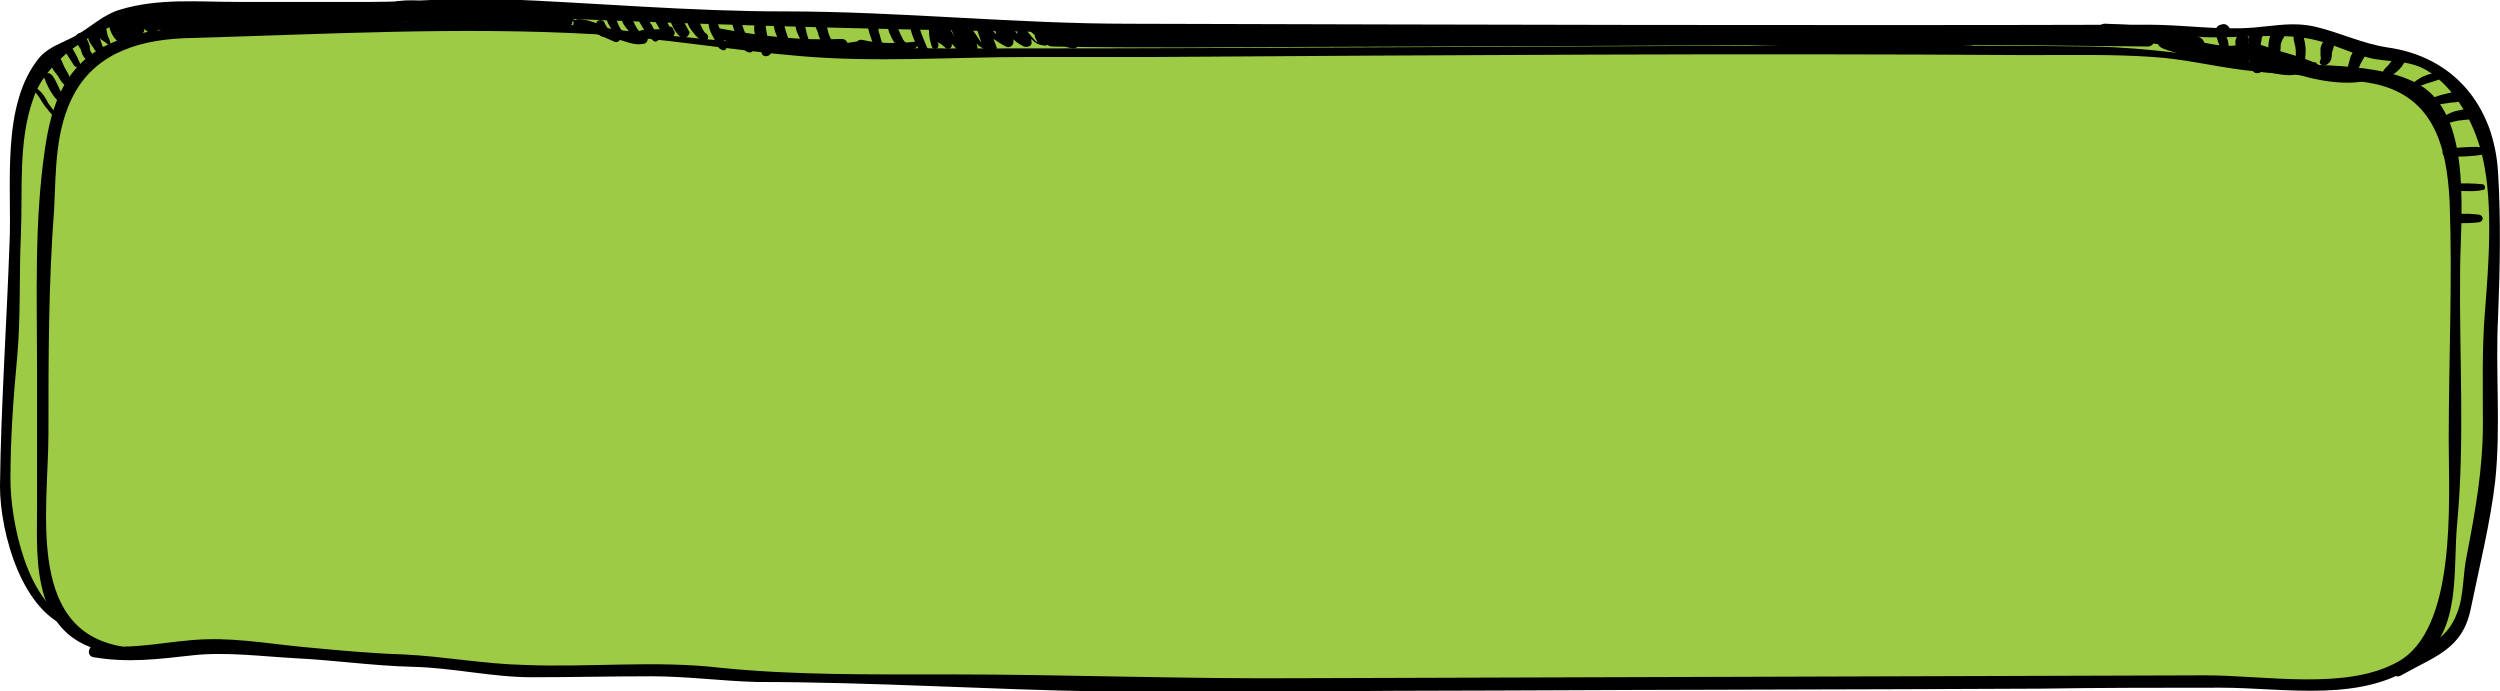 <?xml version="1.0" encoding="utf-8"?>
<!-- Generator: Adobe Illustrator 19.0.0, SVG Export Plug-In . SVG Version: 6.00 Build 0)  -->
<svg version="1.1" id="Слой_2" xmlns="http://www.w3.org/2000/svg" xmlns:xlink="http://www.w3.org/1999/xlink" x="0px" y="0px"
	 viewBox="-165 385.1 263.2 72.8" style="enable-background:new -165 385.1 263.2 72.8;" xml:space="preserve">
<style type="text/css">
	.st0{fill:#9DCB45;}
</style>
<g>
	<g>
		<path class="st0" d="M87.8,455.7c0.6-0.6,1.7-0.9,2.5-1.3c1.2-0.7,2.2-1,3.1-2c1.7-1.7,1.4-4.4,1.9-6.6c0.3-1.3,0.4-2.5,0.7-3.8
			c0.1-0.5,0.2-0.8,0.4-1.2c0.2-0.6,0.2-1.2,0.3-1.8c0.3-1,0.6-2.1,0.7-3.2c0.1-1.3,0-2.7,0-4c0-2.7,0-5.3,0-7.9c0-1.3,0-2.5,0-3.7
			c0-0.7,0.2-1.2,0.3-1.9c0.1-0.7,0-1.5,0-2.2c0-2.4,0-4.9,0-7.3c0-2.4,0.2-4.8-0.3-7.1c-0.2-1.2,0.1-2.2-0.4-3.3
			c-0.4-1-1.4-1.5-2-2.4c-0.5-0.6-0.8-1.3-1.4-1.8c-0.9-0.8-1.5-1.8-2.5-2.4c-1-0.6-2.1-0.7-3.2-0.9c-0.9-0.1-1.7,0-2.5-0.2
			c-0.7-0.2-1.4-0.3-2-0.5c-2.1-0.6-4.1-1.8-6.3-2c-1.1-0.1-2.2,0.1-3.3,0.3c-1.3,0.3-2.8,0.1-4.1,0.1c-0.9,0-1.8,0.1-2.7-0.1
			c-0.5-0.1-0.8-0.3-1.3-0.3c-1.1,0-2.2,0-3.3,0c-2.2,0-17.7,0-19.9,0c-1,0-91.4,0.1-92.3,0c-1-0.1-2-0.2-3-0.4
			c-1.9-0.4-4-0.3-6-0.3c-4.4,0-8.8,0-13.2,0c-1.2,0-2.5-0.2-3.6-0.4c-1.3-0.3-2.4-0.3-3.7-0.3c-2.2,0-4.3,0-6.4,0c-2.6,0-5.3,0-8,0
			c-2.9,0-5.7-0.7-8.6-0.7c-2.4,0-4.7,0-7,0c-1.1-0.1-2.1-0.7-3.2-0.7c-1.2,0-2.3,0-3.4,0.3c-1.1,0.3-2.4,0.1-3.5,0.1
			c-1.2,0-2.3,0-3.4,0c-2.7,0-5.5,0-8.2,0c-4.9,0-9.8,0-14.7,0c-1,0-2.3-0.2-3.3,0c-0.5,0.1-0.9,0.4-1.3,0.5
			c-0.6,0.2-1.2,0.1-1.9,0.2c-1.1,0.3-1.8,1-2.7,1.6c-0.8,0.7-1.7,1-2.6,1.6c-0.8,0.6-2.4,0.9-2.9,1.8c-0.3,0.5-0.3,0.9-0.6,1.4
			s-0.3,0.9-0.5,1.5s-0.7,0.9-0.9,1.4c-0.1,0.4,0,0.9-0.1,1.3c-0.2,0.9-0.3,1.9-0.5,2.8c-0.4,1.9-0.1,4.2-0.1,6.2
			c0,1.9-0.3,3.6-0.3,5.6c0,2.5,0,5,0,7.5c-0.1,0.7-0.3,1.1-0.4,1.7c-0.1,0.6,0,1.3,0,1.9c0,1.2-0.3,2.4-0.3,3.6
			c0,0.6,0.1,1.3,0,1.9c-0.1,0.6-0.4,1.1-0.4,1.7c-0.1,1.1,0,2.3,0,3.4c0,1.4,0,2.9,0,4.4c0,0.8-0.1,1.9,0,2.7
			c0.2,0.8,0.7,1.5,1.1,2.3c0.8,1.4,1.4,2.9,2.1,4.2c0.6,0.9,1.4,1.6,2.1,2.3c0.6,0.5,1.1,1.8,2,1.6"/>
		<g>
			<path d="M-157.3,451.3c0.5,0.1,0.7-0.6,0.2-0.7c-5.1-1.6-6.8-10.8-6.8-15c0-4.3,0.3-8.6,0.7-12.8c0.4-4.3,0.2-8.6,0.4-13
				c0.2-4.8-0.3-9.8,1.3-14.3c1.3-4,6.3-7.3,10.3-8.3c4.4-1.1,9.2-0.6,13.8-0.6c9.4,0,18.8-0.1,28.1,0.3c42.7,1.9,85.4,2,128.2,1.9
				c13.5-0.1,26.9-0.1,40.4-0.1c2.5,0,5,0.1,7.5,0.3c3.8,0.2,8.7-0.6,12.3,0.4c2,0.5,3.8,1.5,5.8,1.9c2.3,0.4,4.3,0.1,6.3,1.7
				c2.7,2,4.5,5.6,5.2,8.8c1.1,4.9,0.6,11.3,0.2,16.3c-0.3,3.8-0.2,7.7-0.2,11.6c0,4.8-0.8,9.2-1.7,13.9c-0.4,1.7-0.3,4.3-1,6
				c-1.2,3.3-4,3.8-6.6,5.3c-0.8,0.5-0.1,1.8,0.7,1.3c3.5-2,6.4-2.7,7.3-6.9c0.9-4.4,2.1-9.2,2.6-13.6c0.6-5.7,0-11.6,0.3-17.3
				c0.2-5,0.3-10.2,0-15.1c-0.4-7-4.6-12.2-11.6-13.2c-2.7-0.4-5.1-1.6-7.7-2.2c-2.3-0.5-4-0.1-6.4,0.1c-3.7,0.3-7.4-0.3-11.1-0.3
				c-35.8,0.1-71.5,0-107.3-0.1c-12.1,0-24.2-1.3-36.3-1.3c-10,0-19.9-0.9-29.9-1.3c-4.4-0.2-9.1,0.3-13.6,0.3c-4.7,0-9.4,0-14.1,0
				c-4.2,0-8.3-0.4-12.3,0.8c-1.8,0.5-3.2,1.9-4.8,2.8c-1.3,0.7-2.7,1.1-3.7,2.2c-4.2,5-2.9,13.8-3.2,19.7c-0.3,8.5-0.9,17-1,25.5
				C-165,441.1-162.7,449.8-157.3,451.3L-157.3,451.3z"/>
		</g>
	</g>
	<g>
		<path class="st0" d="M-155.1,453.8c3.5,0.7,6.6,0.4,10-0.4c1.1-0.2,2.4-0.1,3.5-0.1c1.5,0,2.6,0.5,4.1,0.5c1.8,0,3.5-0.1,5.2,0.2
			c2.1,0.4,4.2,0.1,6.3,0.4c2.3,0.4,4.5,0.4,6.9,0.4c2.5-0.1,4.8,0.9,7.3,1c3.6,0.2,7.2,0,10.7,0c1.8,0,3.7,0,5.5,0
			c1.5,0,3-0.1,4.4,0c1.1,0.1,2.2,0.5,3.4,0.6c2.7,0.2,5.4,0,8,0c1.8,0,3.5,0.5,5.3,0.5c4.3,0,8.5,0,12.7,0c1.8,0,3.6-0.1,5.4,0
			c1.9,0.1,3.7,0.5,5.7,0.5c6.9,0,116.7-0.4,123.6-0.4c3,0,5.9,0,8.9,0c3.5,0,5.9-1.2,8.5-3.5c1-0.9,1.8-2.3,2-3.7
			c0.2-1.3-0.2-2.6,0-3.8c0.2-1.4,0.5-2.5,0.5-4c0-1.9,0.5-3.5,0.5-5.4c0-6.7,0-13.3,0-20c0-6.1,0.5-12.2-1.1-18
			c-0.3-1.4-1.1-2.9-2.3-3.6c-1.7-0.9-3.7-1.2-5.6-1.5c-1.6-0.3-3.2-0.5-4.9-0.5c-1.9,0-3.5-0.4-5.3-0.5c-3.6-0.3-7.5-0.9-11.1-1.6
			c-3.6-0.7-110.3,0-114,0c-7.8,0-15.5,0-23.3,0c-1.7,0-3.5,0.1-5.2,0c-2.1-0.1-3.9-0.5-6-0.5c-3.5,0-6.8-0.5-10.2-1.1
			c-3.5-0.6-6.9-0.9-10.5-0.9c-1.8,0-3.2-0.5-4.9-0.5c-1.4,0-2.7,0-4.1,0c-3.3,0-6.6,0-9.9,0c-1.7,0-3.2,0.5-4.9,0.5
			c-1.3,0-2.7,0-4,0c-1.8,0-3.7-0.1-5.5,0c-1.3,0.1-2.5,0.5-4,0.5s-3.2-0.3-4.7,0c-2.1,0.3-4.4,1.1-6.3,2.1
			c-1.1,0.6-1.8,1.3-2.5,2.5c-0.4,0.7-1.1,1.2-1.4,1.9c-0.3,0.5-0.3,1.3-0.5,1.9c-0.8,2.7-1.1,5.2-1.1,8.1c0,3.2-0.5,6.1-0.5,9.3
			c0,2.8,0,5.6,0,8.4c0,6.4,0,12.7,0,19.1c0,1.9,0.1,3.9,0.7,5.7c0.5,1.2,1.3,3,2.3,3.8c1.7,1.5,4.3,2,6.5,2"/>
		<g>
			<path d="M-151,454c0.5,0.1,0.5-0.6,0-0.7c-11.5-0.9-8.9-14.3-8.9-22.6c0-7.9,0-15.7,0.6-23.6c0.2-4.1,0.1-8.4,2.1-12.1
				c2.5-4.6,7.4-5.8,12.3-5.9c14.2-0.4,28.3-1.2,42.5-0.4c7.1,0.4,14.4,1.7,21.6,2.3c7.9,0.7,16.1,0.1,24.1,0.1c4.4,0,8.7,0,13.1,0
				c30.7-0.2,61.5-0.4,92.2-0.2c4.4,0,8.8-0.1,13.1,0.2c3.2,0.2,6.4,1,9.7,1.4c4.3,0.5,8.7,0.6,12.9,1.3c6.9,1.1,8.3,6.6,8.6,12.6
				c0.3,8.3-0.1,16.7-0.1,25c0,6.4,0.9,20-5.4,23.4c-5.4,3-13.9,1.4-20.2,1.4c-31.7,0.1-63.3,0.2-95,0.3c-12.5,0.1-25-0.4-37.5-0.4
				c-7.9,0-16.1,0.1-23.9-0.7c-6.9-0.8-13.8,0-20.7-0.3c-4.2-0.1-8.4-0.9-12.6-1.1c-3.2-0.1-6.5-0.4-9.7-0.7c-3.6-0.3-7.4-1-11-0.9
				c-4,0.1-7.6,1.2-11.6,0.6c-0.9-0.1-1.2,1.2-0.3,1.3c3.6,0.6,6.7,0.2,10.3-0.2c3.5-0.4,7.3,0.1,10.9,0.3c4.1,0.2,8.2,0.8,12.3,0.9
				c4.3,0.1,8.4,1.1,12.6,1.1s8.4-0.1,12.6-0.1c3.7,0,7.4,0.5,11.1,0.6c12.1,0,24.3,0.8,36.4,1c13.8,0.1,27.5-0.1,41.3-0.1
				c19.2-0.1,38.3-0.1,57.5-0.2c6.3-0.1,12.6-0.1,18.9-0.1c6.8,0,15.2,1.7,20.9-2.7c4.5-3.5,3.5-9.5,4-14.7
				c0.8-8.7,0.2-17.6,0.3-26.4c0-5.3,1.3-15.6-3.7-19.3c-4.4-3.1-13.1-2.2-18.1-2.8c-5.9-0.6-11-1.5-16.8-1.6
				c-7.1-0.1-14.2-0.1-21.3-0.1c-31.3,0-62.6,0.3-93.9,0.3c-8.3,0-16.6,0-24.9-0.5c-8.2-0.5-16.4-1.7-24.7-2.4
				c-7.8-0.6-15.6,0.4-23.3,0.4c-3.9-0.1-7.7,0.3-11.6,0.4c-3.2,0-5.9,0.2-8.9,1.5c-4.9,2.1-6.4,6.4-7.1,11.4
				c-1.1,7.6-0.8,15.4-0.8,23c0,4.8,0,9.5,0,14.3c0,3.2-0.2,6.6,0.8,9.7C-158.8,452.4-155.5,453.9-151,454L-151,454z"/>
		</g>
	</g>
	<g>
		<path d="M-142,387c0.5-0.2,0.3-1.2-0.3-0.9c-1.3,0.4-2.3-0.2-3.5,0.5c-0.4,0.3-0.4,1.2,0.2,1.3c3.4,0.5,6.3,1.4,9.4-0.1
			c0.8-0.4,0.2-1.5-0.6-1.4c-2.3,0.4-5.6,0.8-7.9,0.4c0,0.5,0,1.1,0,1.6c2.1-0.8,4.5-0.6,6.7-0.9c1-0.2,0.7-1.8-0.2-1.7
			c-3.4,0.4-6.8,0.5-10.2,0c-1.1-0.2-1.6,1.4-0.5,1.6c0.2,0,0.3,0.1,0.5,0.1c0-0.5,0-1.1,0-1.6c-0.8,0.2-0.9,0.2-1.6,0.6
			c-0.6,0.3-0.5,1.4,0.2,1.5c3.2,0.5,8.7,1.5,11.6-0.3c0.8-0.4,0.4-1.4-0.4-1.5c-0.2,0-0.4-0.1-0.6-0.1c0,0.6,0,1.1,0,1.7
			c2.8-0.1,5.6-0.6,8.4-0.7c1-0.1,1-1.6,0-1.6c-2.6,0.1-4.7,0.2-7.1,1.1c-0.8,0.3-0.7,1.5,0.2,1.5c3.7,0,7.5-0.1,11.1-0.7
			c0.8-0.2,0.6-1.6-0.2-1.5c-1.3,0.1-1.3,0.1-2.5,0.6c-0.8,0.3-0.2,1.4,0.6,1.3c2.1-0.4,6.9,0.1,8.8-1.2c0.6-0.4,0.3-1.2-0.4-1.3
			c-0.9-0.2-1.8-0.2-2.7-0.1c-0.9,0-0.9,1.4,0,1.4c3.2,0.2,6.5,0.6,9.7,0.7c0-0.5,0-0.9,0-1.4c-0.4,0-0.9,0-1.3,0
			c-0.9,0-0.9,1.4,0,1.4c1.2,0,2.5,0,3.8,0c0.9,0,0.9-1.4,0-1.4c-4.5,0-9.4-0.6-13.9,0.4c0.1,0.4,0.3,0.9,0.4,1.4
			c3.2-0.8,6.5,0,9.7,0.2c3.1,0.2,6.1,0.1,9.2,0.1c0.9,0,0.9-1.4,0-1.4c-3.7,0-7.4,0-11-0.3c-2.8-0.2-5.5-0.7-8.3,0
			c-0.9,0.2-0.5,1.6,0.4,1.4c4.2-1,9.1-0.4,13.5-0.4c0-0.4,0-0.9,0-1.4c-1.2,0-2.5,0-3.8,0c-0.9,0-0.9,1.4,0,1.4c0.4,0,0.9,0,1.3,0
			c0.9,0,0.9-1.4,0-1.4c-3.2-0.2-6.5-0.6-9.7-0.7c0,0.4,0,0.9,0,1.4c0.9-0.1,1.8,0,2.7,0.1c-0.2-0.4-0.3-0.9-0.4-1.3
			c-1.8,1.3-6.1,0.6-8.4,1c0.2,0.4,0.4,0.9,0.6,1.3c0.5-0.1,1.1-0.3,1.7-0.4c-0.1-0.5-0.1-1-0.2-1.5c-3.5,0.5-7.2,0.6-10.7,0.6
			c0.1,0.5,0.1,1,0.2,1.5c2.2-0.7,4.4-0.9,6.7-0.9c0-0.5,0-1.1,0-1.6c-2.8,0.1-5.6,0.5-8.4,0.6c-1.1,0.1-1,1.6,0,1.7
			c0.2,0,0.4,0.1,0.6,0.1c-0.1-0.5-0.3-1-0.4-1.5c-2.3,1.4-8,0.4-10.3,0.1c0.1,0.5,0.1,1,0.2,1.5c0.4-0.1,0.8-0.3,1.2-0.4
			c0.8-0.2,0.8-1.4,0-1.6c-0.2,0-0.3-0.1-0.5-0.1c-0.2,0.5-0.3,1.1-0.5,1.6c3.6,0.5,7,0.4,10.6,0c0-0.6-0.1-1.1-0.2-1.7
			c-2.3,0.3-4.6,0.1-6.7,0.9c-0.7,0.2-0.9,1.5,0,1.6c2.9,0.5,6,0,8.8-0.5c-0.2-0.5-0.4-0.9-0.6-1.4c-2.1,1-5.9,0.4-8.4,0.1
			c0.1,0.4,0.2,0.9,0.3,1.3C-144.2,387.2-143,387.4-142,387L-142,387z"/>
	</g>
	<g>
		<path d="M-106.2,386.8C-106.2,386.8-106.2,386.9-106.2,386.8c1,0.2,1.9,0.7,2.8,1.4c0.2-0.2,0.3-0.4,0.4-0.6
			c-0.2-0.1-0.4-0.2-0.6-0.3c-0.2,0.3-0.3,0.6-0.4,0.9c1.3,0.1,2.5,0.8,3.7,1.3c0.6,0.2,0.9-0.7,0.4-1c-0.2-0.1-0.3-0.2-0.5-0.3
			c-0.1,0.3-0.2,0.7-0.3,1c1.2-0.1,2.1,0.8,3.5,0.5c0.2,0,0.4-0.3,0.4-0.5c0-0.2,2.1-0.1,2.4-0.2c0.3,0,0.5-0.3,0.4-0.6
			c0,0-0.1-0.1-0.1-0.2c-0.1-0.3-0.4-0.4-0.6-0.2c-0.3,0.3-2.2,0.1-2.8,0.3c-1.1,0.3,1,0.8-1.1,0.3c-0.8-0.1-1.3-0.5-2.1-0.5
			c-0.6,0-0.8,0.7-0.3,1c0.2,0.1,0.3,0.2,0.5,0.3c0.1-0.3,0.3-0.7,0.4-1c-1.4-0.5-2.5-1.2-4-1.3c-0.5,0-0.8,0.8-0.3,1
			c0.5,0.2,0.5,0.2,1.1,0.2c0.5-0.1,0.5-0.7,0-0.8C-104.5,387.3-105.1,386.8-106.2,386.8L-106.2,386.8z"/>
	</g>
	<g>
		<path d="M-158.7,397.9c0.2,0,0.3-0.3,0.1-0.3c-0.3-0.2-0.5-0.6-0.7-0.8c-0.2-0.3-0.4-0.5-0.6-0.8c-0.3-0.6-0.6-1.1-1.1-1.5
			c-0.2-0.2-0.5,0.1-0.3,0.3c0.5,0.5,0.8,1.3,1.3,1.8c0.2,0.3,0.5,0.6,0.8,0.9C-159,397.7-158.9,397.8-158.7,397.9L-158.7,397.9z"/>
	</g>
	<g>
		<path d="M-158.8,395.8c0.3,0.2,0.8-0.1,0.5-0.5c-0.3-0.5-0.5-1-0.8-1.6c-0.2-0.4-0.5-1-1-0.9c-0.2,0.1-0.4,0.4-0.2,0.6
			c0.1,0.1,0.1,0.4,0.2,0.5c0.1,0.2,0.2,0.4,0.3,0.6C-159.5,395-159.2,395.5-158.8,395.8L-158.8,395.8z"/>
	</g>
	<g>
		<path d="M-157.7,394.2c0.3,0,0.4-0.4,0.3-0.6c-0.2-0.1-0.3-0.5-0.4-0.7c-0.1-0.2-0.3-0.5-0.4-0.7c-0.3-0.6-0.5-1.5-1.2-1.6
			c-0.2,0-0.5,0.1-0.5,0.4c0,0.8,0.5,1.5,1,2.1C-158.6,393.6-158.3,394.2-157.7,394.2L-157.7,394.2z"/>
	</g>
	<g>
		<path d="M-157.2,392c0.3,0.4,0.9,0.1,0.5-0.5c-0.2-0.5-0.5-1-0.8-1.5c-0.1-0.2,0-0.1,0-0.3c0-0.1-0.1-0.3-0.3-0.3
			c-0.1-0.1-0.3,0-0.4,0.1c-0.3,0.4-0.1,0.8,0.1,1.1C-157.8,391.1-157.5,391.5-157.2,392L-157.2,392z"/>
	</g>
	<g>
		<path d="M-156,391.3c0.4,0.4,1-0.2,0.6-0.7c-0.2-0.2-0.1-0.6-0.2-0.8c-0.1-0.3-0.3-0.7-0.5-1c-0.2-0.5-0.9-0.2-1,0.3
			c0,0.5,0.4,0.8,0.6,1.2C-156.4,390.7-156.3,391-156,391.3L-156,391.3z"/>
	</g>
	<g>
		<path d="M-154.5,390.6c0.4,0,0.6-0.6,0.2-0.7c0-0.1-0.1-0.1-0.1-0.1c0.1,0.1,0.1,0.3,0.2,0.4c0-0.3-0.1-0.5-0.2-0.8
			c-0.1-0.3-0.1-0.6-0.3-0.8c-0.2-0.3-0.7-0.4-0.9,0c-0.4,0.7,0.3,1.2,0.6,1.8c0.1,0.1,0.3,0.2,0.4,0.2H-154.5L-154.5,390.6z"/>
	</g>
	<g>
		<path d="M-153.4,390.1C-153.4,390.1-153.3,390.1-153.4,390.1c0.1-0.3,0-0.6-0.1-0.9c-0.2-0.3-0.2-0.6-0.3-1
			c-0.1-0.7-1.1-0.5-1.1,0.1c0,0.4,0.3,0.7,0.6,1C-154,389.5-153.6,389.7-153.4,390.1L-153.4,390.1z"/>
	</g>
	<g>
		<path d="M-151.8,389.5c0.1-0.1,0.2-0.4,0.1-0.6c-0.3-0.2-0.4-0.7-0.4-1.1c0-0.1,0,0.1,0,0c0-0.2,0-0.3,0-0.4c0-0.1,0,0.1,0,0.1
			c0-0.1,0-0.2-0.1-0.3c-0.2-0.3-0.5-0.4-0.8-0.3s-0.4,0.3-0.5,0.5C-153.7,388.1-152.7,390.1-151.8,389.5L-151.8,389.5z"/>
	</g>
	<g>
		<path d="M-151.1,389.1c0.2-0.2,0.2-0.4-0.1-0.5c-0.2-0.3-0.2-0.5-0.2-0.9c-0.2,0.3-0.3,0.5-0.5,0.7c0.3-0.1,0.8,0.3,1,0.5
			c0.1-0.1,0.2-0.1,0.3-0.2c-0.1-0.3-0.4-0.5-0.5-0.8c-0.1-0.2-0.1-0.5-0.2-0.8c-0.3,0.2-0.6,0.5-0.9,0.7c0.4,0.2,0.8,0.4,1.1,0.7
			c0.3,0.3,0.6,0.3,0.9,0.2c0.2-0.1,0.4-0.2,0.4-0.5c0-0.2,0-0.6-0.1-0.7c0-0.2-0.1-0.2-0.3,0c-0.3,0.1-0.3,0.1-0.1,0.2
			c0.1,0.1,0.2,0.1,0.3,0.2c0.3,0.3,0.5,0.7,1.1,0.7c0.7-0.1,0.9-1,0.2-1.2c-0.1,0-0.4-0.5-0.6-0.6c-0.3-0.2-0.6-0.4-0.9-0.4
			c-0.4,0.1-0.8,0.4-0.8,0.8c-0.1,0.3,0.2,0.6,0.2,0.9c0.1-0.1,0.3-0.3,0.4-0.5h-0.1c0.1,0.1,0.3,0.1,0.4,0.1c0.2,0,0-0.1-0.1-0.2
			c-0.1-0.1-0.2-0.2-0.3-0.3c-0.3-0.2-0.6-0.4-0.9-0.6c-0.7-0.3-1.2,0.6-0.6,1.1c0.1,0.1,0.1,0.3,0.2,0.4c0.1,0.1,0.2,0.2,0.3,0.3
			c0.3,0.2,0.6,0.3,0.9,0.4c0.2,0.1,0.3-0.2,0.2-0.3c-0.2-0.2-0.3-0.6-0.5-0.9c-0.2-0.2-0.3-0.4-0.6-0.6c-0.2-0.3-0.8-0.1-0.9,0.2
			c-0.2,0.5-0.1,1,0.2,1.4S-151.5,389.3-151.1,389.1L-151.1,389.1z"/>
	</g>
	<g>
		<path d="M-101.9,388.6c0.1,0.6,0.9,0.4,0.9-0.3c0-0.3-0.3-0.6-0.4-0.9c-0.2-0.3-0.8-0.2-0.8,0.1C-102.3,388-102,388.2-101.9,388.6
			L-101.9,388.6z"/>
	</g>
	<g>
		<path d="M-99.2,389.2c0.4,0,0.5-0.6,0-0.7c-0.7-0.2-0.8-1.4-1.2-1.9c-0.2-0.3-0.6-0.3-0.7,0.1c-0.2,0.5,0.3,1.2,0.6,1.6
			C-100.2,388.8-99.8,389.2-99.2,389.2L-99.2,389.2z"/>
	</g>
	<g>
		<path d="M-97.2,389.1c0.2-0.1,0.2-0.5,0-0.5c-0.9-0.1-1-1.4-1.6-2c-0.2-0.2-0.6-0.1-0.7,0.2c-0.2,0.6,0.4,1.2,0.8,1.7
			C-98.4,388.9-97.8,389.4-97.2,389.1L-97.2,389.1z"/>
	</g>
	<g>
		<path d="M-96.2,389.4c0.4,0.3,0.9-0.4,0.5-0.6c-0.3-0.3-0.5-0.7-0.7-1.1c-0.2-0.2-0.3-0.5-0.4-0.7c-0.1,0-0.1-0.1-0.1-0.1
			c0,0.1,0,0.1,0,0c-0.1-0.1-0.1-0.2-0.1-0.2c-0.2-0.5-0.9-0.1-0.8,0.4c0.1,0.4,0.5,0.9,0.7,1.3C-96.8,388.8-96.6,389.1-96.2,389.4
			L-96.2,389.4z"/>
	</g>
	<g>
		<path d="M-94.8,389.1c0.4,0.4,0.9-0.1,0.6-0.6c-0.2-0.4-0.6-1.1-0.8-1.6c-0.1-0.1-0.1-0.2-0.1-0.3c0,0,0,0,0-0.1
			c0-0.2-0.1-0.1-0.1-0.3c0,0.4,0,0-0.1-0.1s-0.3-0.1-0.4-0.1c-0.1,0.1-0.3,0.1-0.4,0.3c-0.2,0.6,0.1,1.1,0.4,1.6
			C-95.5,388.3-95.2,388.8-94.8,389.1L-94.8,389.1z"/>
	</g>
	<g>
		<path d="M-93.2,389.1c0.3,0.2,0.8-0.3,0.8-0.6c-0.2-0.4-0.4-0.7-0.6-1.1c-0.1-0.1-0.2-0.3-0.2-0.4c-0.1-0.1-0.1-0.2-0.1-0.2
			c-0.1-0.2,0,0-0.1,0.1c0-0.1,0-0.3-0.1-0.4c-0.2-0.2-0.6-0.2-0.8,0c-0.3,0.2-0.2,0.6-0.1,0.9C-94.1,388.1-93.8,388.7-93.2,389.1
			L-93.2,389.1z"/>
	</g>
	<g>
		<path d="M-90.8,389.4c0.4,0,0.5-0.6,0.1-0.8c-0.2-0.1-0.4-0.6-0.5-0.8c-0.2-0.4-0.3-0.8-0.8-0.9c-0.4-0.1-0.6,0.3-0.6,0.6
			c0.1,0.5,0.5,0.9,0.8,1.3C-91.5,389.1-91.3,389.4-90.8,389.4L-90.8,389.4z"/>
	</g>
	<g>
		<path d="M-88.8,390.4c0.3,0,0.4-0.5,0.2-0.7c-0.2-0.1-0.3-0.9-0.4-1.1c-0.3-0.6-0.5-1.1-0.6-1.7c0-0.4-0.6-0.3-0.7,0
			c-0.3,0.9,0.1,1.6,0.5,2.3C-89.5,389.7-89.5,390.3-88.8,390.4L-88.8,390.4z"/>
	</g>
	<g>
		<path d="M-85.9,390.6c0.2-0.1,0.2-0.4,0-0.5c-0.3-0.1-0.5-1.1-0.6-1.4c-0.2-0.5-0.4-1-0.5-1.6c0-0.1-0.2-0.3-0.4-0.2
			c-1,0.3-0.2,1.6,0.1,2.2C-87,389.6-86.7,390.8-85.9,390.6L-85.9,390.6z"/>
	</g>
	<g>
		<path d="M-84.8,390.7c0.1,0.5,1,0.4,1-0.2c0-0.5-0.3-1-0.4-1.5s-0.2-1-0.2-1.5c-0.1,0.1-0.1,0.3-0.2,0.4l0.1-0.1
			c0.2-0.2,0.2-0.6-0.1-0.7h-0.1c-0.1-0.1-0.5-0.1-0.6,0.1C-86.1,388.2-85.1,389.7-84.8,390.7L-84.8,390.7z"/>
	</g>
	<g>
		<path d="M-82,390.8c0.6,0.1,0.8-0.7,0.2-0.9c0.2,0,0-0.1,0-0.2c0-0.1-0.1-0.2-0.1-0.3c-0.1-0.1-0.1-0.3-0.2-0.5
			c-0.1-0.3-0.2-0.6-0.3-1c0-0.3,0-0.6-0.2-0.9c-0.2-0.3-0.7-0.3-0.8,0c-0.4,0.7,0.1,1.7,0.4,2.4C-82.8,389.9-82.6,390.7-82,390.8
			L-82,390.8z"/>
	</g>
	<g>
		<path d="M-80.5,389.8c0.1,0.4,0.7,0.3,0.7,0c0-0.5-0.2-0.9-0.3-1.3c0-0.2-0.1-0.3-0.1-0.5c0-0.2,0.1-0.3,0-0.5s-0.3-0.4-0.5-0.3
			C-81.9,387.6-80.7,389.1-80.5,389.8L-80.5,389.8z"/>
	</g>
	<g>
		<path d="M-78.3,389.8c0.3,0.4,1-0.1,0.8-0.6c-0.5-0.7-0.3-1.8-1-2.4c-0.2-0.1-0.5-0.1-0.6,0.1c-0.3,0.6,0,1.1,0.2,1.6
			C-78.8,389-78.6,389.4-78.3,389.8L-78.3,389.8z"/>
	</g>
	<g>
		<path d="M-72.5,390.3c0.3,0.2,0.5-0.2,0.5-0.4c-0.2-0.4-0.3-0.8-0.4-1.2c-0.2-0.5-0.1-1.1-0.3-1.6c-0.2-0.4-0.8-0.4-0.9,0
			c-0.2,0.6,0.1,1.4,0.3,2C-73.2,389.5-72.9,390-72.5,390.3L-72.5,390.3z"/>
	</g>
	<g>
		<path d="M-69.2,390.2c0.3-0.4-0.3-0.7-0.6-0.5c0.3-0.2,0.3,0.1,0.1-0.2c-0.1,0-0.1-0.1-0.2-0.2c-0.1-0.2-0.2-0.4-0.3-0.6
			c-0.1-0.2-0.2-0.5-0.3-0.7c0-0.3,0-0.5,0-0.8c-0.1-0.2-0.4-0.3-0.6-0.2c-0.9,0.5-0.2,1.8,0.2,2.5C-70.5,390-69.8,391-69.2,390.2
			L-69.2,390.2z"/>
	</g>
	<g>
		<path d="M-68.1,390.6c0.3,0.5,1.1,0.1,0.7-0.5c-0.3-0.7-0.6-1.4-0.8-2.1c0-0.2,0-0.4-0.1-0.5c0-0.1,0-0.2,0-0.2
			c-0.3,0.2-0.4,0.3-0.2,0.3c0.1,0,0.1,0,0.2,0c0.2,0,0.3-0.3,0.2-0.4c-0.4-0.7-1.2-0.3-1.1,0.5C-69.1,388.7-68.6,389.7-68.1,390.6
			L-68.1,390.6z"/>
	</g>
	<g>
		<path d="M-66.2,389.8c0-0.4-0.7-0.4-0.3,0c0-0.7,1.1,0.4,1,0.3c0.3,0.3,0.8,0.1,0.7-0.4c-0.6-2.5-0.3-0.3,0,0
			c0.8,0.8,0.5,0.7,1.4,1.3c0.4,0.2,0.8-0.1,0.7-0.5c-0.3-1.1-0.7-0.6-0.1-0.1c0.3,0.3,0.8,0,0.7-0.4c-0.4-1.5-0.8-0.5,0.1-0.2
			c-0.5-0.1,1.6,1,1.2,0.8c0.3,0.1,0.9-0.2,0.7-0.6c-0.5-1.3-0.4-0.7,1,0c0.4,0.2,0.8-0.1,0.8-0.5c0-1.5-1.1-0.6,1.1,0.5
			c0.3,0.1,0.9,0,0.8-0.5c-0.1-0.8,0,0.3,1.4,0.4c0.5,0,0.7-0.5,0.5-0.8c-0.4-0.6-0.2-0.5,0.5,0.3c0.7,0.1,1.4,0.3,2.1,0.6
			c0.1-0.3,0.2-0.7,0.3-1c-1.7-0.3-3.9-0.5-1,0.1c0.4,0.1,0.6,0.2,0.9,0.2c0.5,0.1,1.1,0.1,1.6,0.1c2.5,0.1,4.9,0.1,7.4,0.1
			c17.2,0.1,34.3,0.2,51.5,0.2c11.1,0,22.6,0.8,33.7,0.2c0.8-0.1,1-1.3,0.2-1.4c-3.9-0.6-8.1-0.1-12-0.1c-28.3,0-56.6,0.6-84.9,0.1
			c0,0.5,0,1,0,1.5c5.7-0.6,11.5-0.2,17.1-0.2c32.8-0.1,65.5-0.2,98.2,0.2c0.9,0,1.2-1.5,0.2-1.7c-1.5-0.3-3-0.6-4.5-0.7
			c0,0.5,0,1.1,0,1.7c2.7,0.1,6.6,0.4,9.3,1.3c0-0.6,0.1-1.1,0.2-1.7c-1-0.1-2.1-0.3-3.1-0.4c-1.2-0.1-1.5,1.3-0.5,1.7
			c1.7,0.7,7.5,2.1,9,1c0.9-0.7,0-2.2-0.9-1.5c-1.1,0.8-6.5-0.7-7.6-1.2c-0.2,0.6-0.3,1.1-0.5,1.7c1.4,0.2,2.2,0.3,3.6,0.5
			c1,0.1,1.1-1.4,0.2-1.7c-2.9-1-6.7-1.3-9.8-1.4c-1.1-0.1-1.1,1.6,0,1.7c1.4,0.2,2.8,0.4,4.1,0.7c0-0.6,0.1-1.1,0.2-1.7
			c-7.4-0.1-14.9-0.3-22.3-0.3c-16.9-0.1-33.8,0.1-50.7,0.2c-9.4,0-18.7,0.1-28.1,0.1c-4.7,0-9.5-0.3-14.1,0.2c-0.9,0.1-1,1.5,0,1.5
			c4.8,0.1,9.5,0.1,14.3,0.1c16.5-0.1,33-0.1,49.5-0.2c7.5,0,14.9-0.1,22.4-0.1c3.4,0,7-0.4,10.3,0.1c0.1-0.5,0.1-0.9,0.2-1.4
			c-4.1,0.2-8.3-0.2-12.4-0.2c-17.4,0-34.7,0-52.1,0c-7.4,0-14.7,0-22,0c-2.1,0-4.2,0.1-6.3,0c-1.9-0.1-3.9-0.9-5.7-0.7
			c-0.4,0.1-0.8,0.6-0.4,0.9c1.1,1,2.9,1.4,4.3,1.7c0.7,0.1,0.9-0.8,0.3-1c-1.2-0.5-2.4-1-3.7-0.9c-0.4,0-0.7,0.4-0.5,0.8
			c0.5,0.8,0.1,0.5-1.1-1c-0.4-0.3-0.9,0.2-0.8,0.6c-0.1-0.3-1.3-1.1-1.6-1.3c-0.4-0.3-0.9,0.2-0.8,0.6c0.4,1.4,0.1,0.3-1-0.3
			c-0.4-0.2-1,0.2-0.8,0.6c0.8,2.4,0.3,0.8-0.9-0.5c-0.3-0.3-0.8-0.1-0.8,0.3c0.2,1.5,1.1,1.5-0.3-0.2c-0.3-0.3-0.8,0-0.7,0.4
			c1,2.6,0-0.5-1-1.1c-0.3-0.2-0.7,0-0.7,0.4c0.1,1.1,1.1,1.7-0.1,0.3c-0.2-0.3-0.6,0.1-0.6,0.4c0,0.6,0.1,1.1,0.3,1.7
			c0.1,0.4,0.7,0.3,0.7-0.1V389.8L-66.2,389.8z"/>
	</g>
	<g>
		<path d="M69.5,391.6c0.1,0.2,0.4,0.2,0.4,0.2c0.3-0.5-0.1-1.1-0.2-1.6c-0.1-0.4-0.1-0.7-0.2-1c-0.1-0.1-0.1-0.2-0.1-0.3
			s0-0.1,0-0.2c0-0.1,0-0.1-0.1,0.1c0.3,0,0.6-0.2,0.5-0.5c-0.1-0.5-0.5-0.8-1-0.6c-0.5,0.1-0.6,0.6-0.5,1
			C68.5,389.7,69,390.7,69.5,391.6L69.5,391.6z"/>
	</g>
	<g>
		<path d="M71,391.7c0.2,0.3,0.6,0.2,0.7,0c0.2-0.3,0.1-0.8,0-1.2c0-0.2,0-0.4,0-0.6c0-0.1,0-0.2,0-0.2c0-0.1,0-0.1-0.1,0.1
			c0-0.1,0.1-0.1,0.1-0.2c0.1-0.2,0.1-0.5-0.1-0.7c-0.3-0.3-0.8-0.3-1.1,0.1c-0.2,0.3-0.2,0.6-0.1,1C70.5,390.6,70.8,391.2,71,391.7
			L71,391.7z"/>
	</g>
	<g>
		<path d="M72.7,392.8c0.6,0,0.6-0.8,0-1h-0.1c0.2,0.2,0.3,0.3,0.4,0.5c0-0.7,0-1.3,0-2c0-0.3,0-0.7,0.1-1c0-0.3-0.1,0.2,0-0.1
			c0-0.1,0.1-0.2,0.1-0.3c0.1-0.3-0.2-0.7-0.5-0.7c-0.7,0.1-1,0.6-1,1.3c-0.1,1,0.1,2,0.4,2.9c0.1,0.3,0.3,0.4,0.5,0.4H72.7
			L72.7,392.8z"/>
	</g>
	<g>
		<path d="M74.9,392.4c0.5-0.1,0.3-0.9-0.1-1.1c0.4,0.1,0.1,0.3,0.2,0c0-0.1,0-0.3,0-0.4c0-0.2,0.1-0.5,0.1-0.7c0-0.2,0-0.5,0.1-0.7
			c0.1-0.3,0.3-0.5,0.4-0.8c0-0.3-0.2-0.6-0.5-0.6c-1.3,0-1.3,1.6-1.3,2.5C73.8,391.3,73.9,392.6,74.9,392.4L74.9,392.4z"/>
	</g>
	<g>
		<path d="M76.8,391.9c0.1,0.4,0.7,0.4,0.8,0c0.1-0.7,0.2-1.4,0.1-2c0-0.4-0.3-1-0.1-1.4c0.1-0.3-0.2-0.6-0.5-0.5
			c-0.6,0.3-0.7,0.8-0.6,1.4c0.1,0.4,0.2,0.7,0.2,1.1C76.7,391,76.7,391.4,76.8,391.9L76.8,391.9z"/>
	</g>
	<g>
		<path d="M79.3,391.4c-0.3,0.5,0.4,0.8,0.8,0.4c0.3-0.2,0.4-0.6,0.4-1c0-0.4,0.3-0.7,0.2-1.2c-0.1-0.2-0.3-0.3-0.5-0.3
			c-0.6,0-0.8,0.4-0.9,0.9c0,0.2,0,0.5,0,0.7C79.3,391.1,79.4,391.2,79.3,391.4L79.3,391.4z"/>
	</g>
	<g>
		<path d="M82.6,393.2c0.1,0,0.2-0.2,0.3-0.3c-0.1,0-0.1,0-0.1,0c0,0.1,0,0.2,0,0.3c0.2-0.4,0.4-0.7,0.6-1.1
			c0.2-0.6,0.8-1.2,0.8-1.9c0-0.5-0.7-0.8-1-0.3c-0.2,0.3-0.4,0.5-0.6,0.9c-0.2,0.3-0.2,0.6-0.3,0.9c-0.1,0.4-0.3,0.9-0.1,1.3
			c0.1,0.1,0.2,0.2,0.3,0.2H82.6L82.6,393.2z"/>
	</g>
	<g>
		<path d="M85.9,393c-0.2,0.2-0.2,0.6,0.1,0.7h0.1c0.1,0,0.3,0,0.4-0.2c0.2-0.5,0.7-0.7,1-1c0.4-0.4,0.8-0.9,0.7-1.5
			c0-0.3-0.5-0.5-0.7-0.3c-0.5,0.3-0.7,0.9-1.1,1.3c-0.4,0.4-0.7,0.7-0.6,1.3c0.1-0.1,0.1-0.3,0.2-0.4C86,393,85.9,393,85.9,393
			L85.9,393z"/>
	</g>
	<g>
		<path d="M88.8,394.6c0.1,0.2,0.5,0.2,0.5-0.2c0.1-0.2,0.7-0.3,0.9-0.4c0.5-0.2,1-0.3,1.5-0.5c0.4-0.1,0.3-0.7-0.1-0.7
			c-0.8,0-1.5,0.3-2.1,0.7C89.1,393.8,88.6,394.1,88.8,394.6L88.8,394.6z"/>
	</g>
	<g>
		<path d="M90.3,395.8c-0.2,0.2,0.1,0.6,0.4,0.4c0.3-0.1,0.8,0,1.1-0.1c0.4-0.1,0.8-0.1,1.2-0.2c0.6,0,1.3-0.1,1.7-0.7
			c0.1-0.3-0.2-0.7-0.5-0.6s-0.7,0.1-1,0.2c-0.4,0.1-0.8,0.2-1.2,0.3s-0.8,0.3-1.2,0.4C90.6,395.6,90.5,395.6,90.3,395.8L90.3,395.8
			z"/>
	</g>
	<g>
		<path d="M91.8,397.7c-0.3,0.3,0,0.7,0.4,0.5c0.5-0.1,1-0.3,1.6-0.4c0.7-0.1,1.4-0.1,2.1-0.3c0.5-0.1,0.5-0.8,0-0.9
			c-0.9-0.1-1.6,0-2.4,0.2C92.8,397,92.4,397.3,91.8,397.7L91.8,397.7z"/>
	</g>
	<g>
		<path d="M92.6,400.7c-0.6,0-0.6,0.9,0,0.9c1.3,0,2.8,0,4.2-0.3c0.3-0.1,0.3-0.5,0-0.6C95.5,400.4,94,400.7,92.6,400.7L92.6,400.7z
			"/>
	</g>
	<g>
		<path d="M93.6,404.4c-0.6,0-0.6,0.9,0,0.8c1,0,1.9,0.1,2.8-0.1c0.3,0,0.3-0.5,0-0.6C95.4,404.4,94.5,404.4,93.6,404.4L93.6,404.4z
			"/>
	</g>
	<g>
		<path d="M93.7,407.6c-0.6,0-0.6,1.1,0,1c0.8,0,1.5,0,2.3-0.1c0.5-0.1,0.5-0.7,0-0.8C95.3,407.6,94.5,407.6,93.7,407.6L93.7,407.6z
			"/>
	</g>
	<g>
		<path d="M76.9,391.8c0.2-0.1,0.1-0.3,0.2-0.2c-1.3,0-2.6,0-3.9-0.1c0,0.4,0,0.8,0,1.2c1.1,0,2.1,0.4,3.1,0.3
			c0.4,0,0.8-0.5,0.5-0.9c-0.8-1.3-3-0.9-4.1-1.9c-0.1,0.4-0.1,0.8-0.2,1.2c0.2-0.1,1.9,0.6,2.3,0.7c1.2,0.3,2.5,0.7,3.7,1
			c0.1-0.5,0.3-0.9,0.4-1.4c-1.2-0.2-2.3-0.6-3.4-0.8c-0.9-0.1-1.2,1.1-0.4,1.4c2.4,1,5.9,1.8,8.5,1.4c0.4-0.1,0.4-0.8,0-0.9
			c-2.7-0.4-5.7-0.9-8.2-1.9c-0.1,0.5-0.3,0.9-0.4,1.4c1.2,0.2,2.3,0.6,3.4,0.8c0.7,0.1,1.3-0.9,0.5-1.3c-1.5-0.7-3.2-1.1-4.8-1.6
			c-0.8-0.3-2-0.8-2.7-0.1c-0.4,0.4-0.2,0.9,0.2,1.2c0.5,0.5,1.2,0.6,1.9,0.8c0.2,0,1.9,0.3,2,0.5c0.2-0.3,0.3-0.6,0.5-0.9
			c-1,0.1-2.1-0.3-3.1-0.3c-0.8,0.1-0.7,1.3,0,1.2C74.5,392.5,75.5,392.1,76.9,391.8L76.9,391.8z"/>
	</g>
	<g>
		<path d="M-68.7,390.2c0.4-0.1,0.3-0.8-0.1-0.7c-1.6,0.2-3.8,0.2-5.4-0.2c-0.5-0.1-1,0.4-0.7,0.9l0.1,0.1c0.2-0.3,0.3-0.6,0.5-0.9
			c-1,0.1-2.2,0.5-3.2,0.1c0,0.5,0,1,0,1.5c0.4-0.1,0.9-0.2,1.3-0.4c0.7-0.3,0.6-1.4-0.2-1.4c-4.3,0.2-8.5-0.3-12.8-1.1
			c-0.5-0.1-1,0.7-0.4,0.9c4.2,1.8,8.7,1.6,13.2,1.6c-0.1-0.5-0.1-0.9-0.2-1.4c-0.5,0.1-0.9,0.2-1.4,0.3c-0.8,0.2-0.7,1.3,0,1.5
			c1.4,0.5,2.4-0.1,3.8-0.4c0.5-0.1,0.5-0.6,0.4-0.9c-0.1-0.1-0.1-0.1-0.1-0.2c-0.2,0.3-0.5,0.6-0.7,0.9
			C-72.8,391-70.5,390.6-68.7,390.2L-68.7,390.2z"/>
	</g>
</g>
</svg>
